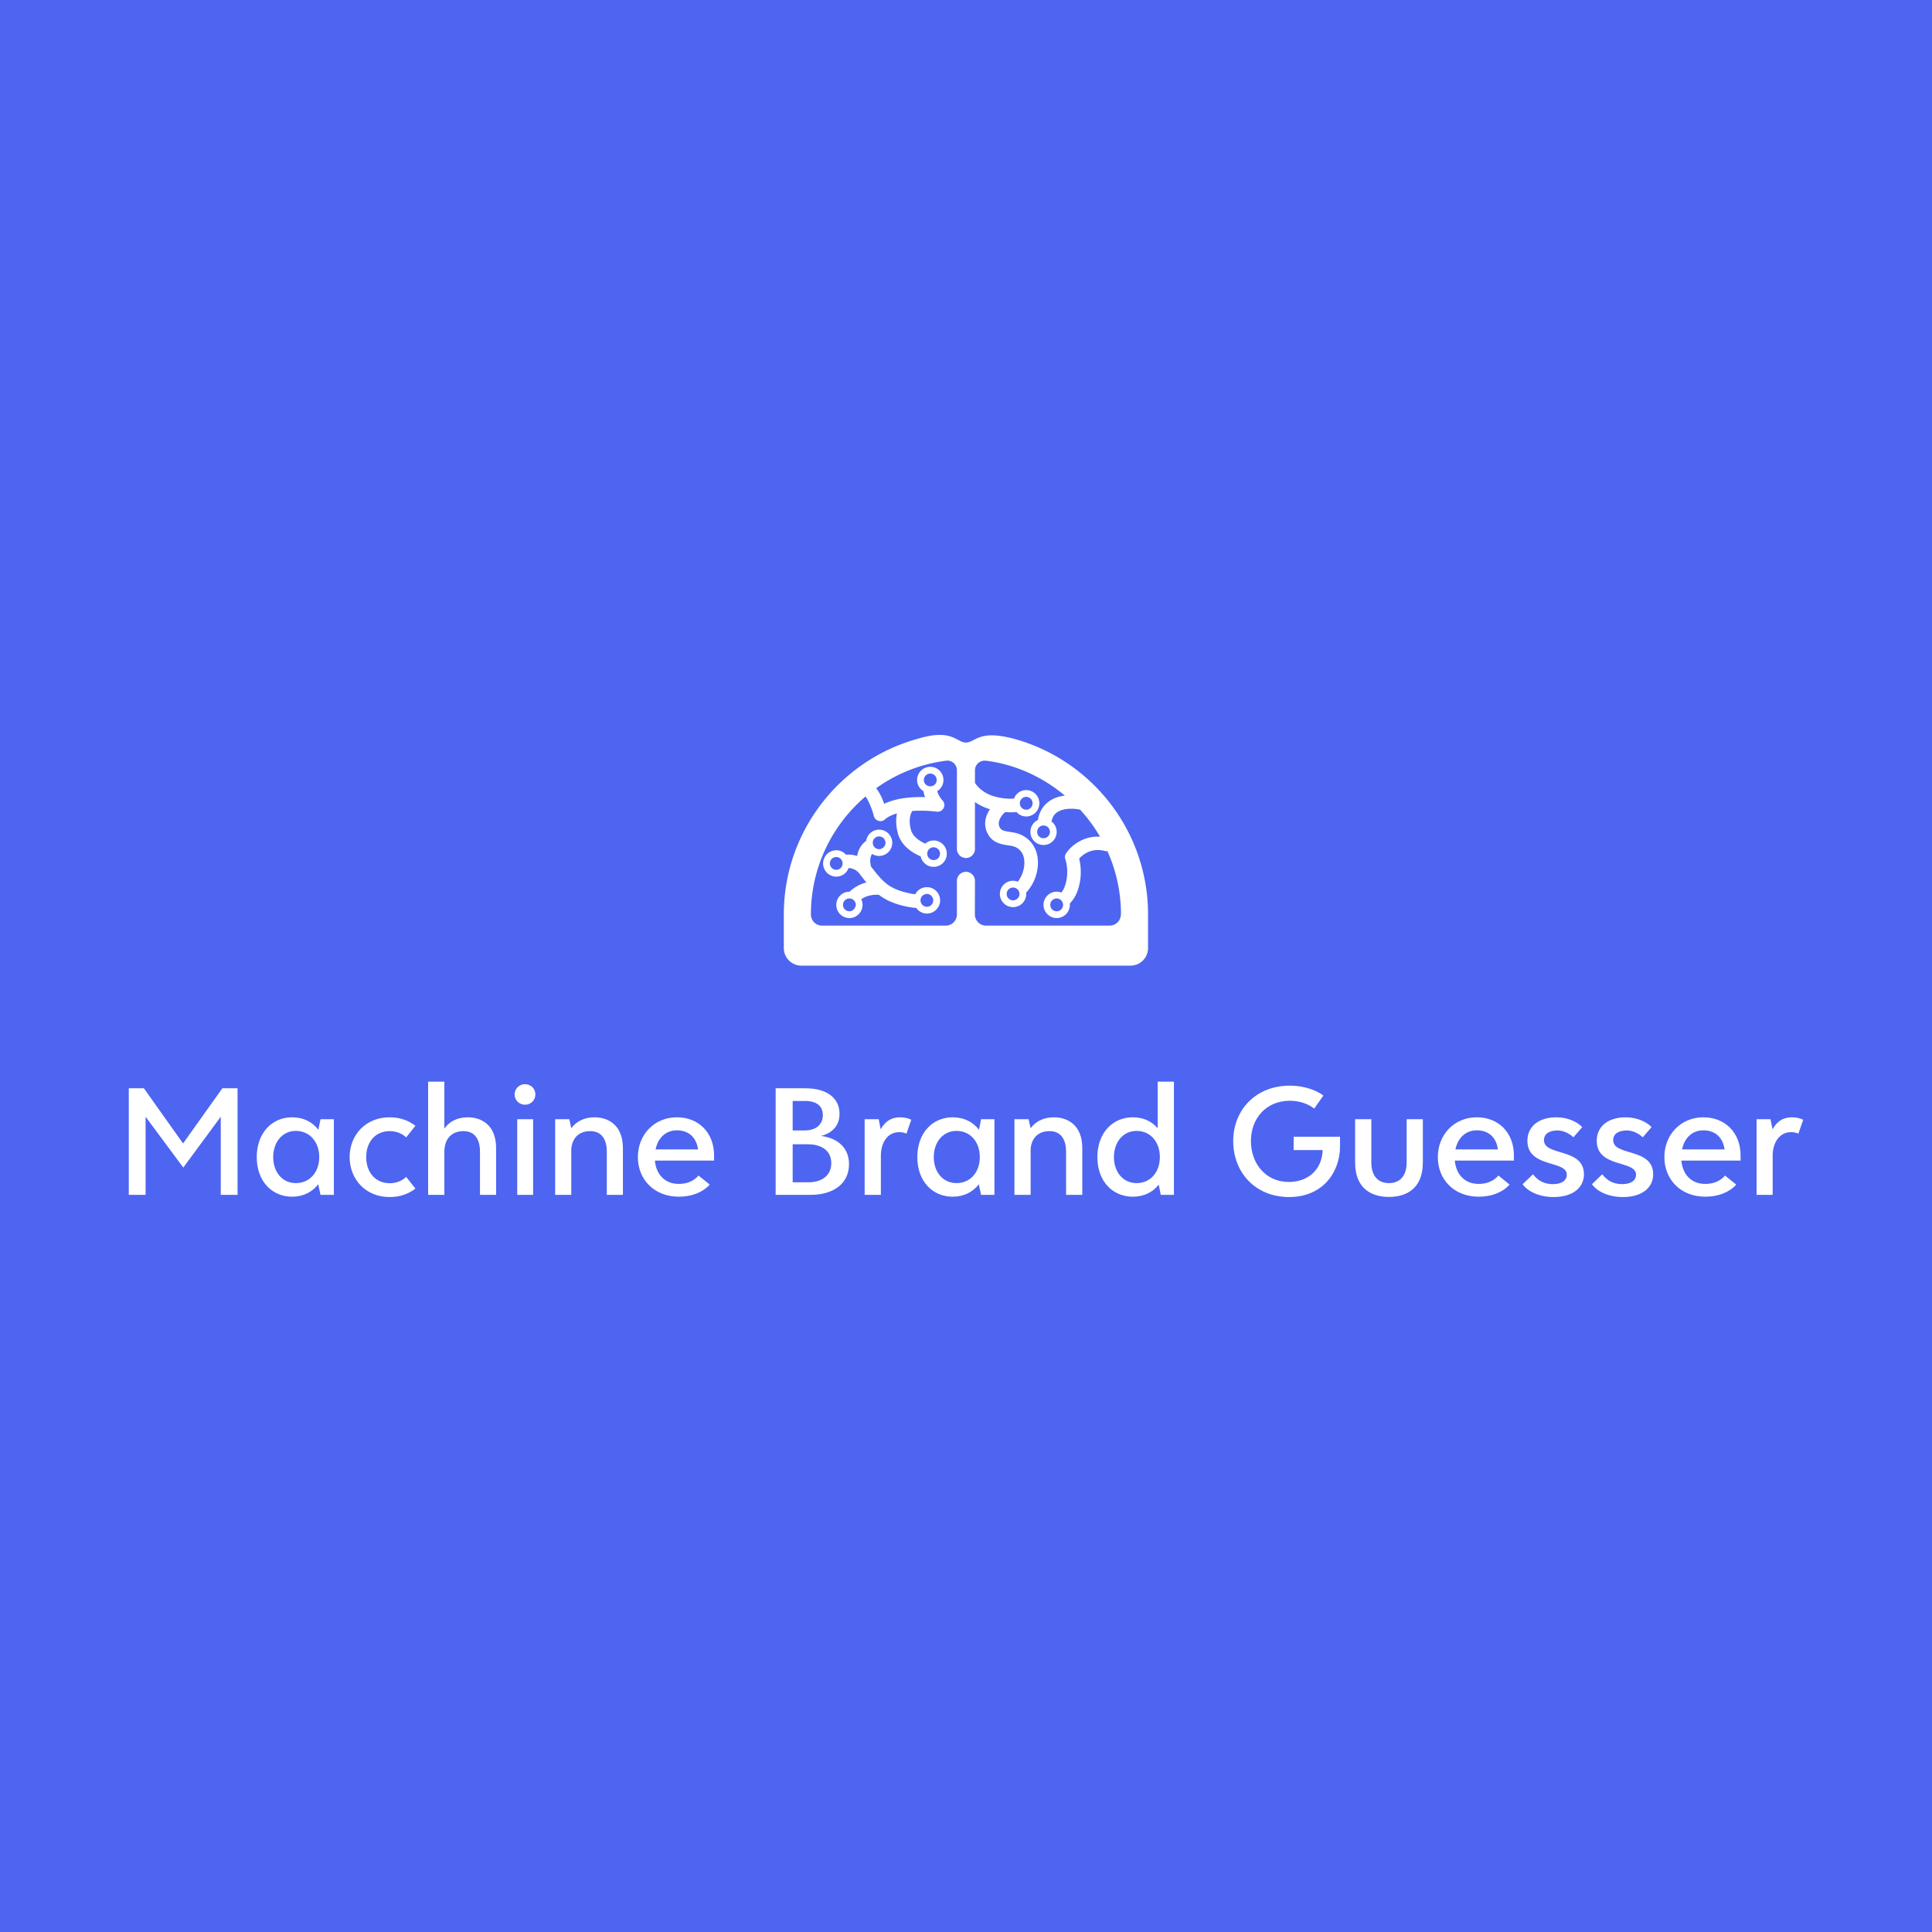 <svg data-v-fde0c5aa="" xmlns="http://www.w3.org/2000/svg" viewBox="0 0 300 300" class="iconAbove"><!----><defs data-v-fde0c5aa=""><!----></defs><rect data-v-fde0c5aa="" fill="#4D65F1" x="0" y="0" width="300px" height="300px" class="logo-background-square"></rect><defs data-v-fde0c5aa=""><!----></defs><g data-v-fde0c5aa="" id="04a98104-093b-4153-a8cd-ad69ec9b6514" fill="#ffffff" transform="matrix(1.774,0,0,1.774,17.924,162.211)"><path d="M9.36 3.82L5.92 8.65L2.49 3.82L1.17 3.82L1.17 13.15L2.64 13.15L2.64 6.31L5.94 10.76L9.22 6.31L9.22 13.15L10.69 13.15L10.69 3.82ZM17.95 6.53L17.76 7.45C17.25 6.78 16.48 6.36 15.46 6.36C13.74 6.36 12.37 7.69 12.37 9.84C12.37 12.00 13.74 13.31 15.46 13.31C16.46 13.31 17.24 12.89 17.75 12.22L17.95 13.15L19.12 13.15L19.12 6.53ZM15.79 12.12C14.60 12.12 13.81 11.14 13.81 9.84C13.81 8.55 14.60 7.55 15.79 7.55C17.03 7.55 17.84 8.55 17.84 9.84C17.84 11.14 17.03 12.12 15.79 12.12ZM23.99 13.34C24.91 13.34 25.65 13.07 26.26 12.60L25.45 11.58C25.08 11.93 24.57 12.13 24.02 12.13C22.72 12.13 21.95 11.14 21.95 9.84C21.95 8.55 22.72 7.57 24.02 7.57C24.57 7.57 25.08 7.77 25.45 8.12L26.26 7.10C25.65 6.64 24.91 6.36 23.99 6.36C21.93 6.36 20.50 7.89 20.50 9.84C20.50 11.81 21.93 13.34 23.99 13.34ZM30.84 6.36C29.91 6.36 29.20 6.75 28.79 7.35L28.79 3.24L27.37 3.24L27.37 13.15L28.79 13.15L28.79 9.42C28.79 8.02 29.65 7.57 30.45 7.57C31.47 7.57 31.91 8.30 31.91 9.38L31.91 13.15L33.32 13.15L33.32 9.06C33.32 7 32.00 6.36 30.84 6.36ZM35.85 5.26C36.36 5.26 36.76 4.86 36.76 4.36C36.76 3.86 36.36 3.46 35.85 3.46C35.35 3.46 34.94 3.86 34.94 4.36C34.94 4.86 35.35 5.26 35.85 5.26ZM35.17 13.15L36.56 13.15L36.56 6.53L35.17 6.53ZM41.94 6.36C41.01 6.36 40.31 6.75 39.90 7.32L39.73 6.53L38.49 6.53L38.49 13.15L39.90 13.15L39.90 9.11C40.02 7.95 40.80 7.57 41.55 7.57C42.57 7.57 43.01 8.30 43.01 9.38L43.01 13.15L44.42 13.15L44.42 9.06C44.42 7 43.09 6.36 41.94 6.36ZM52.40 9.70C52.40 7.73 51.07 6.36 49.15 6.36C47.16 6.36 45.73 7.89 45.73 9.84C45.73 11.80 47.15 13.31 49.32 13.31C50.46 13.31 51.42 12.92 52.02 12.25L51.04 11.46C50.62 11.94 50.05 12.19 49.31 12.19C48.07 12.19 47.32 11.33 47.22 10.15L52.40 10.15ZM49.15 7.50C50.18 7.50 50.85 8.12 51.00 9.17L47.28 9.17C47.48 8.17 48.17 7.50 49.15 7.50ZM61.77 7.99C62.82 7.71 63.38 7.04 63.38 6.05C63.38 4.67 62.26 3.82 60.40 3.82L57.79 3.82L57.79 13.15L60.83 13.15C62.91 13.15 64.21 12.12 64.21 10.47C64.21 9.11 63.34 8.21 61.77 7.99ZM61.92 6.17C61.92 7 61.32 7.51 60.32 7.51L59.28 7.51L59.28 4.93L60.36 4.93C61.37 4.93 61.92 5.37 61.92 6.17ZM60.64 12.05L59.28 12.05L59.28 8.72L60.59 8.72C61.86 8.72 62.66 9.32 62.66 10.37C62.66 11.40 61.91 12.05 60.64 12.05ZM68.67 6.36C67.89 6.36 67.36 6.74 66.98 7.41L66.81 6.53L65.58 6.53L65.58 13.15L67.00 13.15L67.00 9.70C67.00 8.62 67.56 7.66 68.60 7.66C68.83 7.66 69.05 7.70 69.24 7.79L69.66 6.58C69.49 6.47 69.11 6.36 68.67 6.36ZM75.77 6.53L75.59 7.45C75.07 6.78 74.30 6.36 73.28 6.36C71.56 6.36 70.19 7.69 70.19 9.84C70.19 12.00 71.56 13.31 73.28 13.31C74.29 13.31 75.06 12.89 75.57 12.22L75.77 13.15L76.94 13.15L76.94 6.53ZM73.62 12.12C72.42 12.12 71.63 11.14 71.63 9.84C71.63 8.55 72.42 7.55 73.62 7.55C74.86 7.55 75.66 8.55 75.66 9.84C75.66 11.14 74.86 12.12 73.62 12.12ZM82.15 6.36C81.21 6.36 80.51 6.75 80.11 7.32L79.93 6.53L78.69 6.53L78.69 13.15L80.11 13.15L80.11 9.11C80.22 7.95 81.01 7.57 81.75 7.57C82.77 7.57 83.21 8.30 83.21 9.38L83.21 13.15L84.63 13.15L84.63 9.06C84.63 7 83.30 6.36 82.15 6.36ZM91.23 3.24L91.23 7.32C90.72 6.72 89.99 6.36 89.05 6.36C87.32 6.36 85.95 7.69 85.95 9.84C85.95 12.00 87.32 13.31 89.05 13.31C90.04 13.31 90.81 12.91 91.32 12.25L91.50 13.15L92.65 13.15L92.65 3.24ZM89.38 12.12C88.19 12.12 87.40 11.14 87.40 9.84C87.40 8.55 88.19 7.55 89.38 7.55C90.62 7.55 91.42 8.55 91.42 9.84C91.42 11.14 90.62 12.12 89.38 12.12ZM103.13 8.06L103.13 9.23L105.67 9.23C105.61 10.97 104.37 12.02 102.71 12.02C100.65 12.02 99.39 10.37 99.39 8.44C99.39 6.50 100.67 4.93 102.78 4.91C103.88 4.91 104.61 5.34 104.93 5.60L105.73 4.46C105.31 4.11 104.23 3.59 102.80 3.59C99.78 3.59 97.84 5.75 97.84 8.44C97.84 11.17 99.76 13.34 102.74 13.34C105.64 13.34 107.19 11.21 107.19 8.90L107.19 8.06ZM111.47 13.33C112.92 13.33 114.44 12.67 114.44 10.31L114.44 6.53L113.02 6.53L113.02 10.32C113.02 11.43 112.48 12.12 111.47 12.12C110.47 12.12 109.93 11.43 109.93 10.32L109.93 6.53L108.51 6.53L108.51 10.31C108.51 12.67 110.03 13.33 111.47 13.33ZM122.41 9.70C122.41 7.73 121.09 6.36 119.16 6.36C117.18 6.36 115.75 7.89 115.75 9.84C115.75 11.80 117.16 13.31 119.34 13.31C120.47 13.31 121.44 12.92 122.03 12.25L121.06 11.46C120.63 11.94 120.06 12.19 119.32 12.19C118.08 12.19 117.34 11.33 117.24 10.15L122.41 10.15ZM119.16 7.50C120.20 7.50 120.87 8.12 121.01 9.17L117.29 9.17C117.50 8.17 118.18 7.50 119.16 7.50ZM123.17 12.22C123.65 12.88 124.66 13.34 125.90 13.34C127.53 13.34 128.54 12.54 128.54 11.35C128.54 9.00 125.04 9.79 125.04 8.36C125.04 7.86 125.42 7.53 126.19 7.51C126.67 7.50 127.22 7.73 127.62 8.11L128.39 7.22C127.95 6.75 127.11 6.36 126.13 6.36C124.56 6.36 123.59 7.19 123.59 8.41C123.59 10.82 127.04 10.09 127.04 11.38C127.04 11.87 126.63 12.21 125.81 12.21C125.15 12.21 124.56 11.97 124.08 11.35ZM129.24 12.22C129.72 12.88 130.72 13.34 131.96 13.34C133.60 13.34 134.60 12.54 134.60 11.35C134.60 9.00 131.10 9.79 131.10 8.36C131.10 7.86 131.48 7.53 132.26 7.51C132.74 7.50 133.29 7.73 133.69 8.11L134.46 7.22C134.02 6.75 133.17 6.36 132.20 6.36C130.62 6.36 129.66 7.19 129.66 8.41C129.66 10.82 133.10 10.09 133.10 11.38C133.10 11.87 132.69 12.21 131.88 12.21C131.22 12.21 130.62 11.97 130.14 11.35ZM142.25 9.70C142.25 7.73 140.92 6.36 138.99 6.36C137.01 6.36 135.58 7.89 135.58 9.84C135.58 11.80 137.00 13.31 139.17 13.31C140.31 13.31 141.27 12.92 141.87 12.25L140.89 11.46C140.47 11.94 139.90 12.19 139.15 12.19C137.91 12.19 137.17 11.33 137.07 10.15L142.25 10.15ZM138.99 7.50C140.03 7.50 140.70 8.12 140.85 9.17L137.13 9.17C137.33 8.17 138.02 7.50 138.99 7.50ZM146.74 6.36C145.95 6.36 145.42 6.74 145.05 7.41L144.87 6.53L143.65 6.53L143.65 13.15L145.06 13.15L145.06 9.70C145.06 8.62 145.63 7.66 146.66 7.66C146.90 7.66 147.12 7.70 147.31 7.79L147.73 6.58C147.55 6.47 147.17 6.36 146.74 6.36Z"></path></g><defs data-v-fde0c5aa=""><!----></defs><g data-v-fde0c5aa="" id="9e84a6cc-4df2-4cb8-b08c-399dc179ef14" stroke="none" fill="#ffffff" transform="matrix(0.652,0,0,0.652,117.39,99.431)"><path d="M40.71 58.787a3.094 3.094 0 0 0-2.774 1.678 10.176 10.176 0 0 1-1.375-.214c-2.56-.539-4.215-1.293-5.548-2.347-.065-.064-.129-.107-.194-.172-1.226-1.01-2.194-2.277-3.396-3.828 0 0 0-.021-.022-.021-.129-.473-.409-1.826.129-2.814.042-.065.086-.129.15-.194a3.015 3.015 0 0 0 1.635.474 3.128 3.128 0 0 0 3.139-3.14 3.125 3.125 0 0 0-3.139-3.118 3.107 3.107 0 0 0-3.075 2.667c-.773.58-1.269 1.227-1.547 1.785a5.53 5.53 0 0 0-.603 1.826 6.83 6.83 0 0 0-2.666-.323 3.035 3.035 0 0 0-2.301-1.051 3.142 3.142 0 0 0-3.139 3.139 3.13 3.13 0 0 0 6.065 1.098c.88.041 1.848.363 2.623 1.377l.193.257c.495.626.947 1.226 1.42 1.805-1.72.435-3.033 1.269-3.979 2.194h-.066a3.123 3.123 0 0 0-3.118 3.139c0 1.721 1.397 3.141 3.118 3.141 1.742 0 3.14-1.42 3.14-3.141 0-.472-.107-.924-.302-1.332.839-.624 2.173-1.162 4.172-1.076 1.592 1.227 3.633 2.194 6.645 2.817.752.149 1.505.26 2.28.323a3.074 3.074 0 0 0 2.536 1.332c1.721 0 3.14-1.42 3.14-3.14a3.144 3.144 0 0 0-3.141-3.141zM29.314 46.702h.129c.021 0 .064 0 .086.021.751.088 1.312.71 1.312 1.484 0 .646-.387 1.203-.968 1.396-.021.023-.042.045-.064.045-.065.02-.129.043-.172.064-.107.021-.216.021-.323.021-.839 0-1.505-.689-1.505-1.527s.667-1.504 1.505-1.504zm-10.192 7.956a1.52 1.52 0 0 1-1.527-1.526c0-.839.667-1.526 1.527-1.526.839 0 1.506.688 1.506 1.526a1.516 1.516 0 0 1-1.506 1.526zm4.623 8.578c0 .022 0 .022-.021.044 0 .045 0 .064-.022.086a.165.165 0 0 1-.042.086c0 .022-.022.044-.043.065 0 .041 0 .086-.043.106 0 .021-.022.044-.022.063 0 .021-.021.021-.043.043-.021.086-.043.15-.129.193 0 .044-.043.087-.086.109a.277.277 0 0 1-.171.171c-.022.021-.022.043-.043.043 0 .021-.022.021-.022.021a1.352 1.352 0 0 1-.817.258c-.042 0-.085 0-.107-.021-.085 0-.171 0-.258-.022a1.543 1.543 0 0 1-1.161-1.483 1.53 1.53 0 0 1 1.526-1.524c.839 0 1.527.687 1.527 1.524-.001.089-.001.175-.023.238zm16.965.216a1.532 1.532 0 0 1-1.527-1.526c0-.601.345-1.117.839-1.354h.021c.215-.106.43-.174.667-.174.603 0 1.141.367 1.333.884.043.044.064.106.086.147.021.024.021.065.021.09.022.041.022.063.043.104.022.089.022.195.022.303a1.512 1.512 0 0 1-1.505 1.526z"></path><path d="M61.719 23.524c-8.814-2.411-9.396.815-11.719.815-2.322 0-3.225-3.461-11.762-.815C20.025 28.662 6.629 45.455 6.629 65.281v8.02a4.176 4.176 0 0 0 4.171 4.172h78.399a4.176 4.176 0 0 0 4.172-4.172v-8.02c0-19.869-13.418-36.642-31.652-41.757zm25.179 41.757a2.679 2.679 0 0 1-2.668 2.664H54.795a2.664 2.664 0 0 1-2.667-2.664l.022-8.001A2.156 2.156 0 0 0 50 55.131c-1.182 0-2.15.967-2.15 2.149v8.001a2.665 2.665 0 0 1-2.667 2.664H15.747a2.664 2.664 0 0 1-2.667-2.664c0-9.354 3.506-17.912 9.269-24.428a37.546 37.546 0 0 1 3.742-3.677c.688.967 1.504 2.817 1.978 4.666a1.58 1.58 0 0 0 1.096 1.138c.151.044.301.088.474.088.387 0 .752-.15 1.053-.409.732-.645 1.742-1.12 2.882-1.44-.258 1.182-.301 2.731.193 4.665.773 3.009 3.397 4.689 5.461 5.569v.023a3.14 3.14 0 0 0 3.075 2.471 3.129 3.129 0 0 0 3.14-3.141 3.143 3.143 0 0 0-3.14-3.139c-.752 0-1.462.279-2 .754-1.44-.668-3.01-1.742-3.418-3.334-.71-2.751.15-4.15.343-4.453 2.344-.149 4.602 0 5.785.173a1.6 1.6 0 0 0 1.655-.838 1.56 1.56 0 0 0-.236-1.828 5.673 5.673 0 0 1-1.269-2.234 3.066 3.066 0 0 0 1.483-2.646 3.128 3.128 0 0 0-3.139-3.139 3.143 3.143 0 0 0-3.14 3.139c0 1.117.602 2.108 1.505 2.646.086.45.194.944.387 1.44-2.774-.085-6.709.108-9.719 1.592-.429-1.206-1.053-2.604-1.914-3.721a36.453 36.453 0 0 1 16.558-6.537s.236-.044.345-.044a2.31 2.31 0 0 1 2.322 2.301V49.69c0 1.182.967 2.15 2.15 2.15a2.156 2.156 0 0 0 2.149-2.15V38.509c.838.582 1.85 1.142 3.054 1.549.173.063.345.106.517.151-1.031 1.524-1.548 3.419-.754 5.376 1.076 2.599 3.334 2.966 4.989 3.225.729.107 1.44.216 1.979.494 1.762.925 2.041 2.688 1.978 4.021-.086 1.505-.71 3.054-1.548 4.147a3.408 3.408 0 0 0-1.141-.214 3.13 3.13 0 0 0-3.141 3.14 3.131 3.131 0 0 0 3.141 3.141 3.144 3.144 0 0 0 3.14-3.141c0-.086 0-.191-.021-.279v-.041c1.569-1.657 2.646-4.045 2.796-6.561.172-3.185-1.185-5.763-3.742-7.075-.989-.515-2.021-.687-2.945-.817-1.592-.258-2.131-.408-2.494-1.268-.494-1.226.432-2.602 1.377-3.44.473.021.9.043 1.311.043.518 0 .988-.022 1.397-.063a3.082 3.082 0 0 0 2.321 1.052c1.722 0 3.119-1.419 3.119-3.139a3.124 3.124 0 0 0-3.118-3.141 3.09 3.09 0 0 0-2.925 2.023h-.021c-1.29.083-3.118 0-5.184-.689-2.172-.752-3.439-2.087-4.084-3.053v-2.99a2.284 2.284 0 0 1 2.277-2.299h.344c7.141.924 13.525 3.913 18.795 8.323-1.44.15-2.926.621-4.192 1.696-1.204 1.012-1.957 2.388-2.235 4.108a3.107 3.107 0 0 0-1.785 2.817 3.122 3.122 0 0 0 3.117 3.139 3.128 3.128 0 0 0 3.139-3.139 3.03 3.03 0 0 0-1.225-2.453c.15-.859.516-1.524 1.075-2 1.59-1.375 4.644-1.074 5.677-.837h.043a36.879 36.879 0 0 1 4.752 6.451c-4.149-.238-7.031 2.343-8.084 3.957-.279.43-.347.947-.174 1.42.41 1.159.883 4.084-.3 6.858-.151.343-.365.71-.647 1.054a3.202 3.202 0 0 0-1.117-.193 3.142 3.142 0 0 0-3.139 3.139 3.158 3.158 0 0 0 3.139 3.141 3.146 3.146 0 0 0 3.142-3.141c0-.105 0-.191-.022-.301.711-.773 1.25-1.592 1.613-2.428 1.461-3.485 1.012-6.754.624-8.302.859-.927 2.923-2.645 6.127-1.807.193.064.409.064.603.043a36.727 36.727 0 0 1 3.227 15.073h-.023v.002zM43.699 50.207a.334.334 0 0 1 .064.195.599.599 0 0 1 .043.193c.022.063.022.148.022.214v.107c0 .021-.022.044-.022.044v.106c0 .043-.021.064-.021.084v.043c-.022 0-.022.021-.022.021a2.101 2.101 0 0 1-.214.496c-.043.02-.065.064-.086.085a1.067 1.067 0 0 1-.28.259c-.086.063-.193.107-.279.151l-.021.021c-.086.021-.172.064-.281.086-.085 0-.192.021-.3.021a1.532 1.532 0 0 1-1.526-1.527 1.53 1.53 0 0 1 1.526-1.524c.516 0 .99.279 1.269.666.043.063.064.129.086.191l.021.023v.021l.021.024zM39.98 33.263c0-.86.688-1.527 1.526-1.527a1.52 1.52 0 0 1 1.527 1.527c0 .109-.021.214-.021.324a1.544 1.544 0 0 1-1.505 1.182c-.84 0-1.527-.666-1.527-1.506zm22.771 27.135c0 .838-.688 1.526-1.526 1.526-.84 0-1.526-.688-1.526-1.526s.688-1.525 1.526-1.525 1.526.69 1.526 1.525zm1.612-20.061c-.84 0-1.527-.687-1.527-1.526 0-.668.432-1.227 1.014-1.442h.021a1.24 1.24 0 0 1 .493-.085c.84 0 1.507.686 1.507 1.527 0 .688-.452 1.288-1.097 1.461-.022.021-.065.021-.107.044-.088 0-.194.021-.304.021zm5.635 5.268c0 .428-.173.818-.452 1.076-.065.062-.13.129-.192.171a1.59 1.59 0 0 1-.883.28c-.839 0-1.506-.666-1.506-1.527 0-.129.021-.237.043-.344v-.021a1.501 1.501 0 0 1 1.463-1.141c.84.002 1.527.667 1.527 1.506zM73.137 63a1.51 1.51 0 0 1-1.033 1.441 1.25 1.25 0 0 1-.494.086A1.53 1.53 0 0 1 70.086 63a1.538 1.538 0 0 1 1.524-1.525c.837 0 1.527.686 1.527 1.525z"></path></g><!----></svg>
